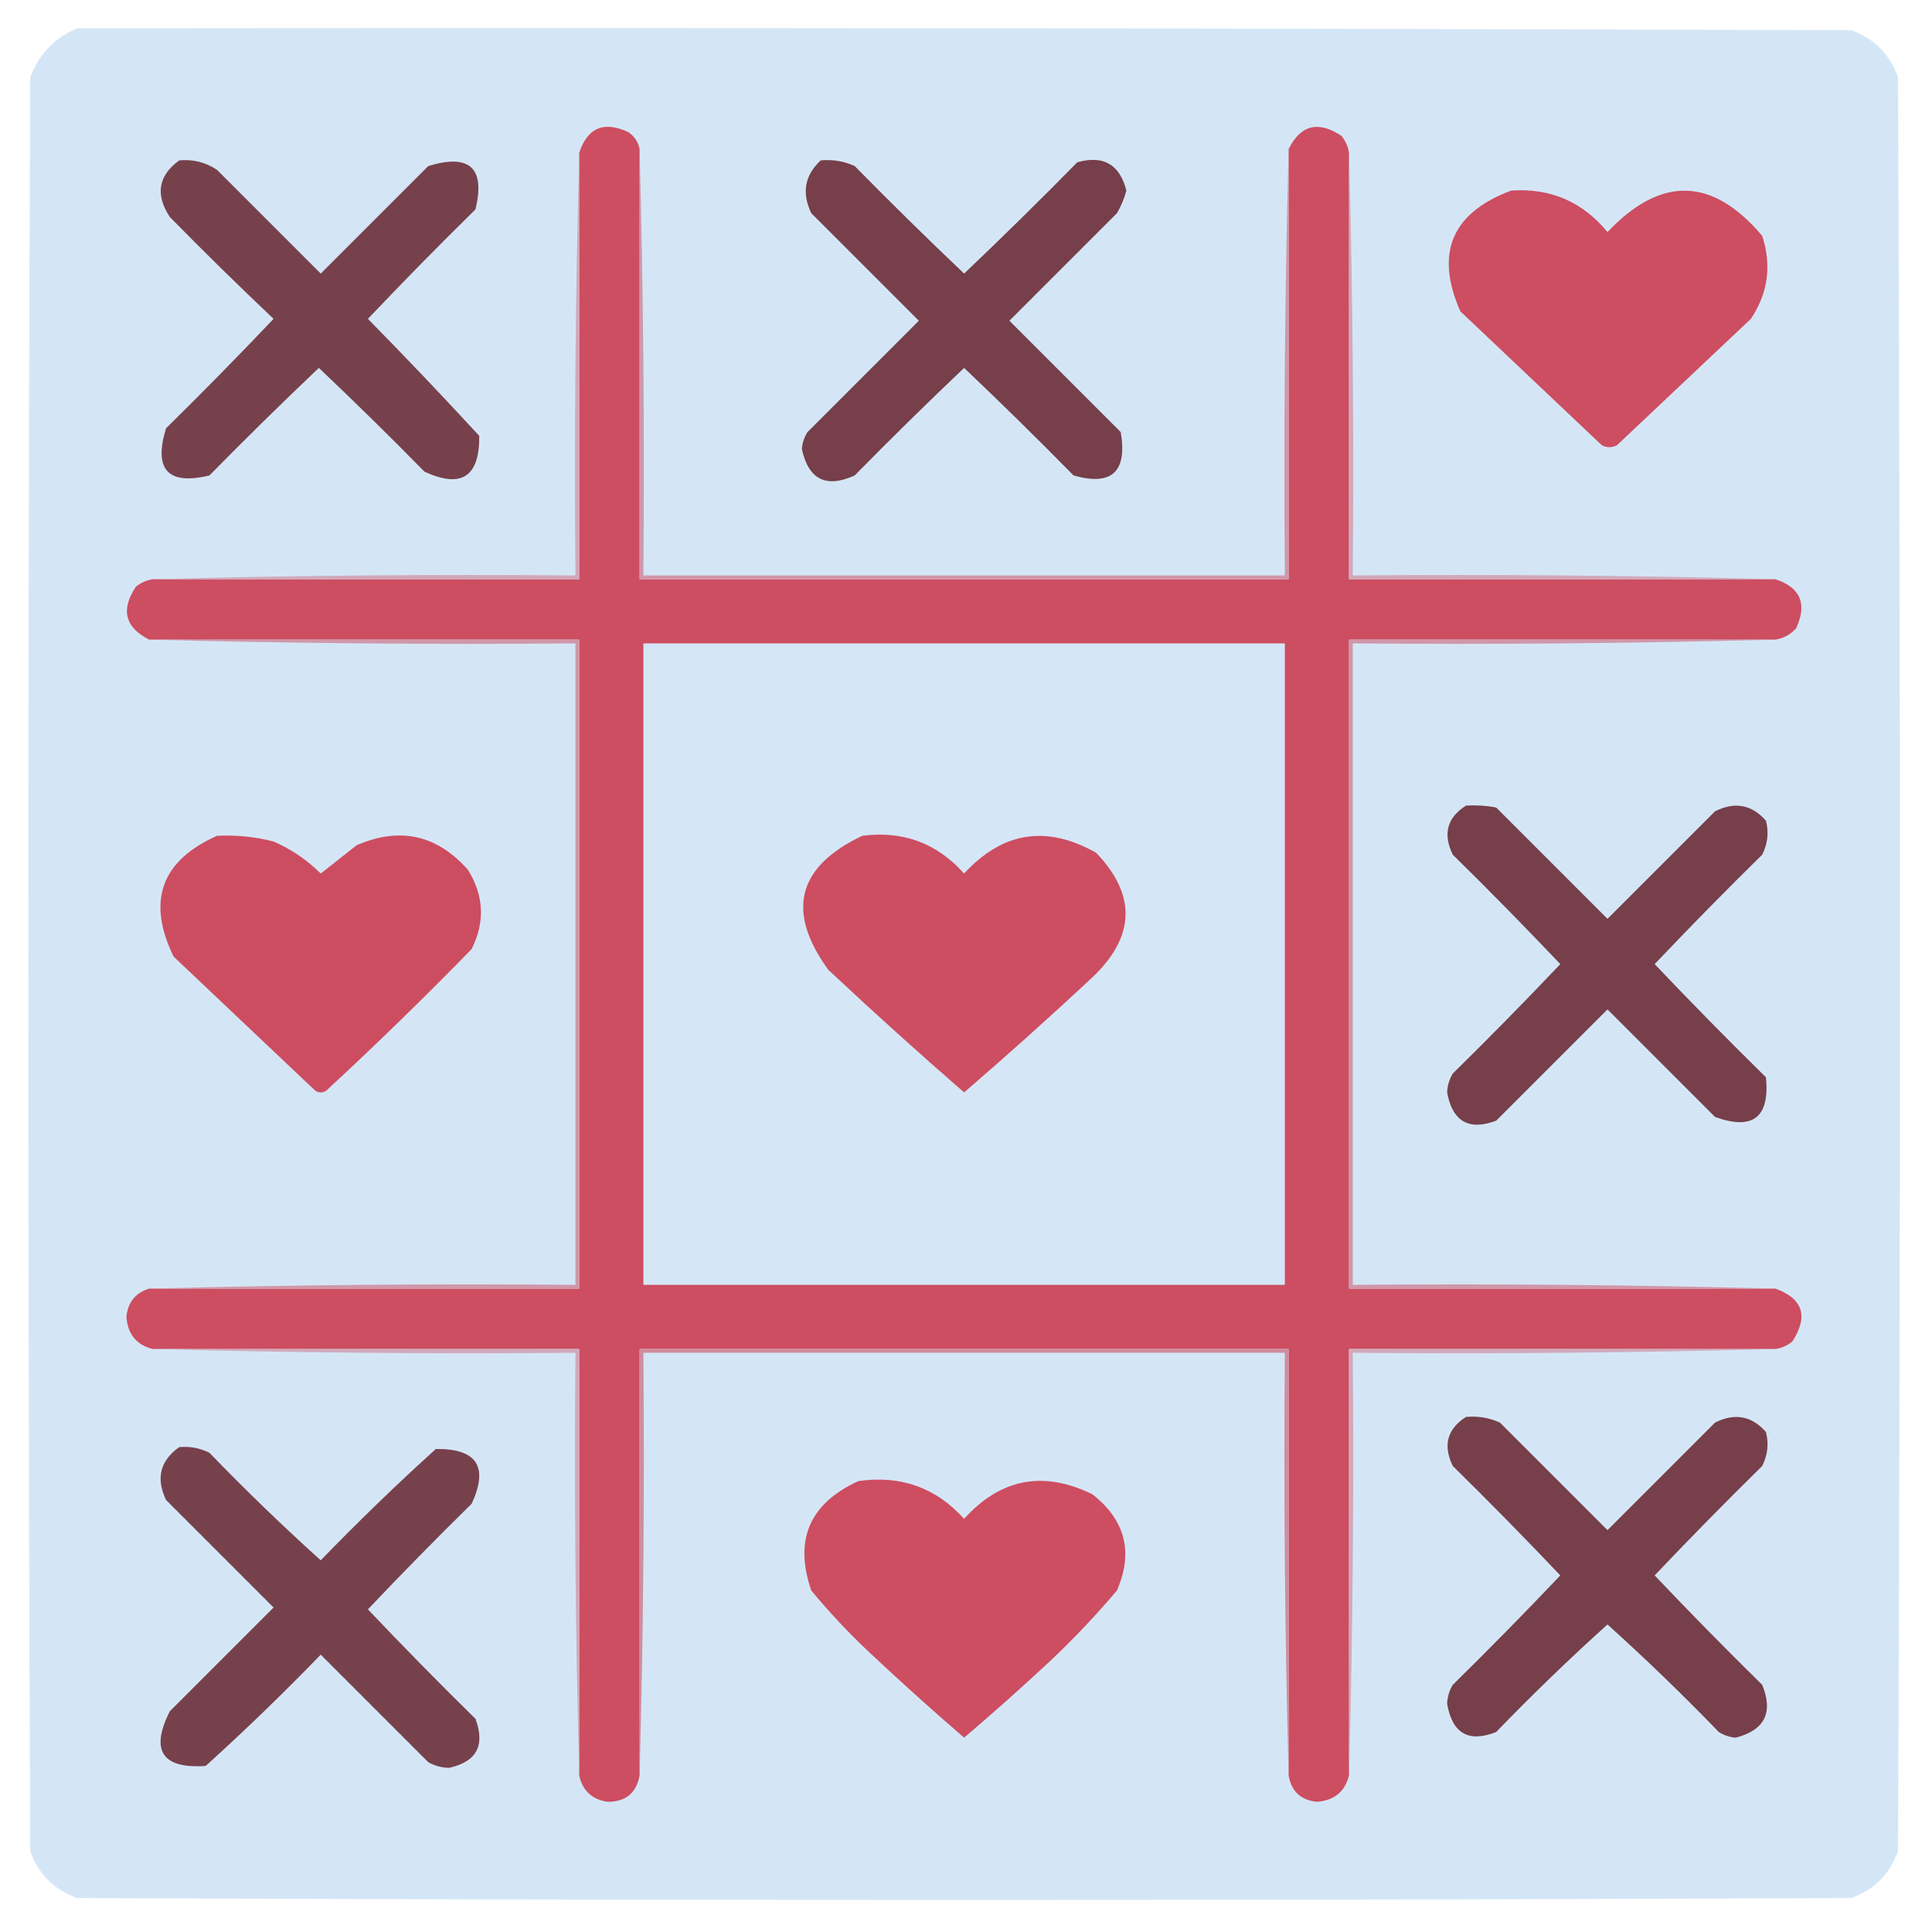 <?xml version="1.0" encoding="UTF-8"?>
<!DOCTYPE svg PUBLIC "-//W3C//DTD SVG 1.1//EN" "http://www.w3.org/Graphics/SVG/1.1/DTD/svg11.dtd">
<svg xmlns="http://www.w3.org/2000/svg" version="1.1" width="512px" height="512px" style="shape-rendering:geometricPrecision; text-rendering:geometricPrecision; image-rendering:optimizeQuality; fill-rule:evenodd; clip-rule:evenodd" xmlns:xlink="http://www.w3.org/1999/xlink">
<g><path style="opacity:1" fill="#d4e6f6" d="M 20.5,7.5 C 177.167,7.333 333.834,7.5 490.5,8C 496.667,10.167 500.833,14.333 503,20.5C 503.667,177.167 503.667,333.833 503,490.5C 500.833,496.667 496.667,500.833 490.5,503C 333.833,503.667 177.167,503.667 20.5,503C 14.333,500.833 10.167,496.667 8,490.5C 7.333,333.833 7.333,177.167 8,20.5C 10.353,14.315 14.52,9.982 20.5,7.5 Z"/></g>
<g><path style="opacity:1" fill="#cd4d61" d="M 169.5,39.5 C 169.5,77.5 169.5,115.5 169.5,153.5C 226.833,153.5 284.167,153.5 341.5,153.5C 341.5,115.5 341.5,77.5 341.5,39.5C 344.693,33.09 349.359,31.923 355.5,36C 356.582,37.33 357.249,38.83 357.5,40.5C 357.5,78.167 357.5,115.833 357.5,153.5C 395.167,153.5 432.833,153.5 470.5,153.5C 477.147,155.681 478.98,160.015 476,166.5C 474.512,168.16 472.679,169.16 470.5,169.5C 432.833,169.5 395.167,169.5 357.5,169.5C 357.5,226.833 357.5,284.167 357.5,341.5C 395.167,341.5 432.833,341.5 470.5,341.5C 477.805,344.142 479.305,348.809 475,355.5C 473.67,356.582 472.17,357.249 470.5,357.5C 432.833,357.5 395.167,357.5 357.5,357.5C 357.5,395.167 357.5,432.833 357.5,470.5C 356.432,474.806 353.598,477.139 349,477.5C 344.715,477.048 342.215,474.715 341.5,470.5C 341.5,432.833 341.5,395.167 341.5,357.5C 284.167,357.5 226.833,357.5 169.5,357.5C 169.5,395.167 169.5,432.833 169.5,470.5C 168.661,475.167 165.828,477.5 161,477.5C 156.868,476.86 154.368,474.527 153.5,470.5C 153.5,432.833 153.5,395.167 153.5,357.5C 115.833,357.5 78.167,357.5 40.5,357.5C 36.194,356.432 33.861,353.598 33.5,349C 33.879,345.128 35.879,342.628 39.5,341.5C 77.5,341.5 115.5,341.5 153.5,341.5C 153.5,284.167 153.5,226.833 153.5,169.5C 115.5,169.5 77.5,169.5 39.5,169.5C 33.117,166.233 31.951,161.566 36,155.5C 37.33,154.418 38.83,153.751 40.5,153.5C 78.167,153.5 115.833,153.5 153.5,153.5C 153.5,115.833 153.5,78.167 153.5,40.5C 155.696,33.831 160.029,31.998 166.5,35C 168.141,36.129 169.141,37.629 169.5,39.5 Z"/></g>
<g><path style="opacity:1" fill="#77414c" d="M 47.5,42.5 C 51.131,42.16 54.464,42.994 57.5,45C 66.667,54.167 75.833,63.333 85,72.5C 94.5,63 104,53.5 113.5,44C 124.487,40.657 128.654,44.491 126,55.5C 116.319,65.014 106.819,74.681 97.5,84.5C 107.516,94.682 117.349,105.015 127,115.5C 127.123,126.352 122.289,129.518 112.5,125C 103.319,115.652 93.986,106.486 84.5,97.5C 74.681,106.819 65.014,116.319 55.5,126C 44.491,128.654 40.657,124.487 44,113.5C 53.681,103.986 63.181,94.319 72.5,84.5C 63.181,75.681 54.014,66.681 45,57.5C 41.102,51.551 41.935,46.551 47.5,42.5 Z"/></g>
<g><path style="opacity:1" fill="#cd4d61" d="M 400.5,50.5 C 410.887,49.795 419.387,53.462 426,61.5C 440.146,46.553 453.813,46.886 467,62.5C 469.55,70.348 468.55,77.682 464,84.5C 452.167,95.667 440.333,106.833 428.5,118C 427.167,118.667 425.833,118.667 424.5,118C 412,106.167 399.5,94.333 387,82.5C 380.216,67.069 384.716,56.402 400.5,50.5 Z"/></g>
<g><path style="opacity:1" fill="#d2a9ba" d="M 153.5,40.5 C 153.5,78.167 153.5,115.833 153.5,153.5C 115.833,153.5 78.167,153.5 40.5,153.5C 77.663,152.502 114.996,152.168 152.5,152.5C 152.168,114.996 152.502,77.663 153.5,40.5 Z"/></g>
<g><path style="opacity:1" fill="#d197a8" d="M 169.5,39.5 C 170.498,76.996 170.832,114.663 170.5,152.5C 227.167,152.5 283.833,152.5 340.5,152.5C 340.168,114.663 340.502,76.996 341.5,39.5C 341.5,77.5 341.5,115.5 341.5,153.5C 284.167,153.5 226.833,153.5 169.5,153.5C 169.5,115.5 169.5,77.5 169.5,39.5 Z"/></g>
<g><path style="opacity:1" fill="#763f4a" d="M 217.5,42.5 C 220.649,42.211 223.649,42.711 226.5,44C 236.014,53.681 245.681,63.181 255.5,72.5C 265.653,62.848 275.653,53.014 285.5,43C 292.393,41.059 296.726,43.559 298.5,50.5C 297.946,52.61 297.112,54.61 296,56.5C 286.5,66 277,75.5 267.5,85C 277.333,94.833 287.167,104.667 297,114.5C 298.792,125.046 294.625,128.879 284.5,126C 274.986,116.319 265.319,106.819 255.5,97.5C 245.681,106.819 236.014,116.319 226.5,126C 218.939,129.437 214.273,127.104 212.5,119C 212.625,117.373 213.125,115.873 214,114.5C 223.833,104.667 233.667,94.833 243.5,85C 234,75.5 224.5,66 215,56.5C 212.418,51.12 213.251,46.453 217.5,42.5 Z"/></g>
<g><path style="opacity:1" fill="#d2a9ba" d="M 357.5,40.5 C 358.498,77.663 358.832,114.996 358.5,152.5C 396.004,152.168 433.337,152.502 470.5,153.5C 432.833,153.5 395.167,153.5 357.5,153.5C 357.5,115.833 357.5,78.167 357.5,40.5 Z"/></g>
<g><path style="opacity:1" fill="#d197a8" d="M 39.5,169.5 C 77.5,169.5 115.5,169.5 153.5,169.5C 153.5,226.833 153.5,284.167 153.5,341.5C 115.5,341.5 77.5,341.5 39.5,341.5C 76.996,340.502 114.663,340.168 152.5,340.5C 152.5,283.833 152.5,227.167 152.5,170.5C 114.663,170.832 76.996,170.498 39.5,169.5 Z"/></g>
<g><path style="opacity:1" fill="#d5e6f6" d="M 170.5,170.5 C 227.167,170.5 283.833,170.5 340.5,170.5C 340.5,227.167 340.5,283.833 340.5,340.5C 283.833,340.5 227.167,340.5 170.5,340.5C 170.5,283.833 170.5,227.167 170.5,170.5 Z"/></g>
<g><path style="opacity:1" fill="#d196a8" d="M 470.5,169.5 C 433.337,170.498 396.004,170.832 358.5,170.5C 358.5,227.167 358.5,283.833 358.5,340.5C 396.004,340.168 433.337,340.502 470.5,341.5C 432.833,341.5 395.167,341.5 357.5,341.5C 357.5,284.167 357.5,226.833 357.5,169.5C 395.167,169.5 432.833,169.5 470.5,169.5 Z"/></g>
<g><path style="opacity:1" fill="#763f4a" d="M 388.5,213.5 C 391.187,213.336 393.854,213.503 396.5,214C 406.333,223.833 416.167,233.667 426,243.5C 435.5,234 445,224.5 454.5,215C 459.729,212.379 464.229,213.212 468,217.5C 468.79,220.634 468.457,223.634 467,226.5C 457.319,236.014 447.819,245.681 438.5,255.5C 448.152,265.653 457.986,275.653 468,285.5C 469.036,296.132 464.536,299.632 454.5,296C 445,286.5 435.5,277 426,267.5C 416.167,277.333 406.333,287.167 396.5,297C 389.248,299.705 384.915,297.205 383.5,289.5C 383.577,287.701 384.077,286.034 385,284.5C 394.681,274.986 404.181,265.319 413.5,255.5C 404.181,245.681 394.681,236.014 385,226.5C 382.325,221.011 383.492,216.678 388.5,213.5 Z"/></g>
<g><path style="opacity:1" fill="#cd4d60" d="M 57.5,221.5 C 62.581,221.25 67.581,221.75 72.5,223C 77.225,225.066 81.392,227.9 85,231.5C 88.156,229.014 91.322,226.514 94.5,224C 105.95,219.046 115.784,221.213 124,230.5C 128.247,237.305 128.58,244.305 125,251.5C 112.524,264.308 99.691,276.808 86.5,289C 85.5,289.667 84.5,289.667 83.5,289C 71,277.167 58.5,265.333 46,253.5C 38.866,238.784 42.7,228.118 57.5,221.5 Z"/></g>
<g><path style="opacity:1" fill="#cd4d61" d="M 228.5,221.5 C 239.291,220.096 248.291,223.429 255.5,231.5C 265.69,220.4 277.357,218.566 290.5,226C 301.199,237.186 300.866,248.186 289.5,259C 278.355,269.401 267.022,279.568 255.5,289.5C 243.311,278.901 231.311,268.067 219.5,257C 208.273,241.521 211.273,229.687 228.5,221.5 Z"/></g>
<g><path style="opacity:1" fill="#d2a9ba" d="M 40.5,357.5 C 78.167,357.5 115.833,357.5 153.5,357.5C 153.5,395.167 153.5,432.833 153.5,470.5C 152.502,433.337 152.168,396.004 152.5,358.5C 114.996,358.832 77.663,358.498 40.5,357.5 Z"/></g>
<g><path style="opacity:1" fill="#d18c9d" d="M 341.5,470.5 C 340.502,433.337 340.168,396.004 340.5,358.5C 283.833,358.5 227.167,358.5 170.5,358.5C 170.832,396.004 170.498,433.337 169.5,470.5C 169.5,432.833 169.5,395.167 169.5,357.5C 226.833,357.5 284.167,357.5 341.5,357.5C 341.5,395.167 341.5,432.833 341.5,470.5 Z"/></g>
<g><path style="opacity:1" fill="#d2a9ba" d="M 470.5,357.5 C 433.337,358.498 396.004,358.832 358.5,358.5C 358.832,396.004 358.498,433.337 357.5,470.5C 357.5,432.833 357.5,395.167 357.5,357.5C 395.167,357.5 432.833,357.5 470.5,357.5 Z"/></g>
<g><path style="opacity:1" fill="#763f4a" d="M 388.5,375.5 C 391.649,375.211 394.649,375.711 397.5,377C 407,386.5 416.5,396 426,405.5C 435.5,396 445,386.5 454.5,377C 459.729,374.379 464.229,375.212 468,379.5C 468.79,382.634 468.457,385.634 467,388.5C 457.319,398.014 447.819,407.681 438.5,417.5C 447.819,427.319 457.319,436.986 467,446.5C 470,453.834 467.666,458.501 460,460.5C 458.373,460.375 456.873,459.875 455.5,459C 445.958,449.124 436.125,439.624 426,430.5C 415.875,439.624 406.042,449.124 396.5,459C 389.203,461.897 384.87,459.397 383.5,451.5C 383.577,449.701 384.077,448.034 385,446.5C 394.681,436.986 404.181,427.319 413.5,417.5C 404.181,407.681 394.681,398.014 385,388.5C 382.348,383.039 383.514,378.706 388.5,375.5 Z"/></g>
<g><path style="opacity:1" fill="#77414c" d="M 47.5,383.5 C 50.32,383.248 52.986,383.748 55.5,385C 65.042,394.876 74.875,404.376 85,413.5C 94.841,403.325 105.008,393.492 115.5,384C 126.372,383.863 129.538,388.697 125,398.5C 115.652,407.681 106.486,417.014 97.5,426.5C 106.819,436.319 116.319,445.986 126,455.5C 128.636,462.563 126.303,466.896 119,468.5C 117.033,468.458 115.199,467.958 113.5,467C 104,457.5 94.5,448 85,438.5C 75.137,448.697 64.971,458.53 54.5,468C 42.931,468.756 39.764,463.923 45,453.5C 54.167,444.333 63.333,435.167 72.5,426C 63,416.5 53.5,407 44,397.5C 41.264,391.767 42.431,387.1 47.5,383.5 Z"/></g>
<g><path style="opacity:1" fill="#cd4d61" d="M 227.5,392.5 C 238.686,390.893 248.019,394.227 255.5,402.5C 265.155,391.817 276.488,389.65 289.5,396C 298.234,402.864 300.401,411.364 296,421.5C 290.532,427.969 284.699,434.136 278.5,440C 270.982,447.019 263.315,453.852 255.5,460.5C 247.017,453.185 238.684,445.685 230.5,438C 224.967,432.802 219.8,427.302 215,421.5C 210.374,408.081 214.541,398.415 227.5,392.5 Z"/></g>
</svg>
